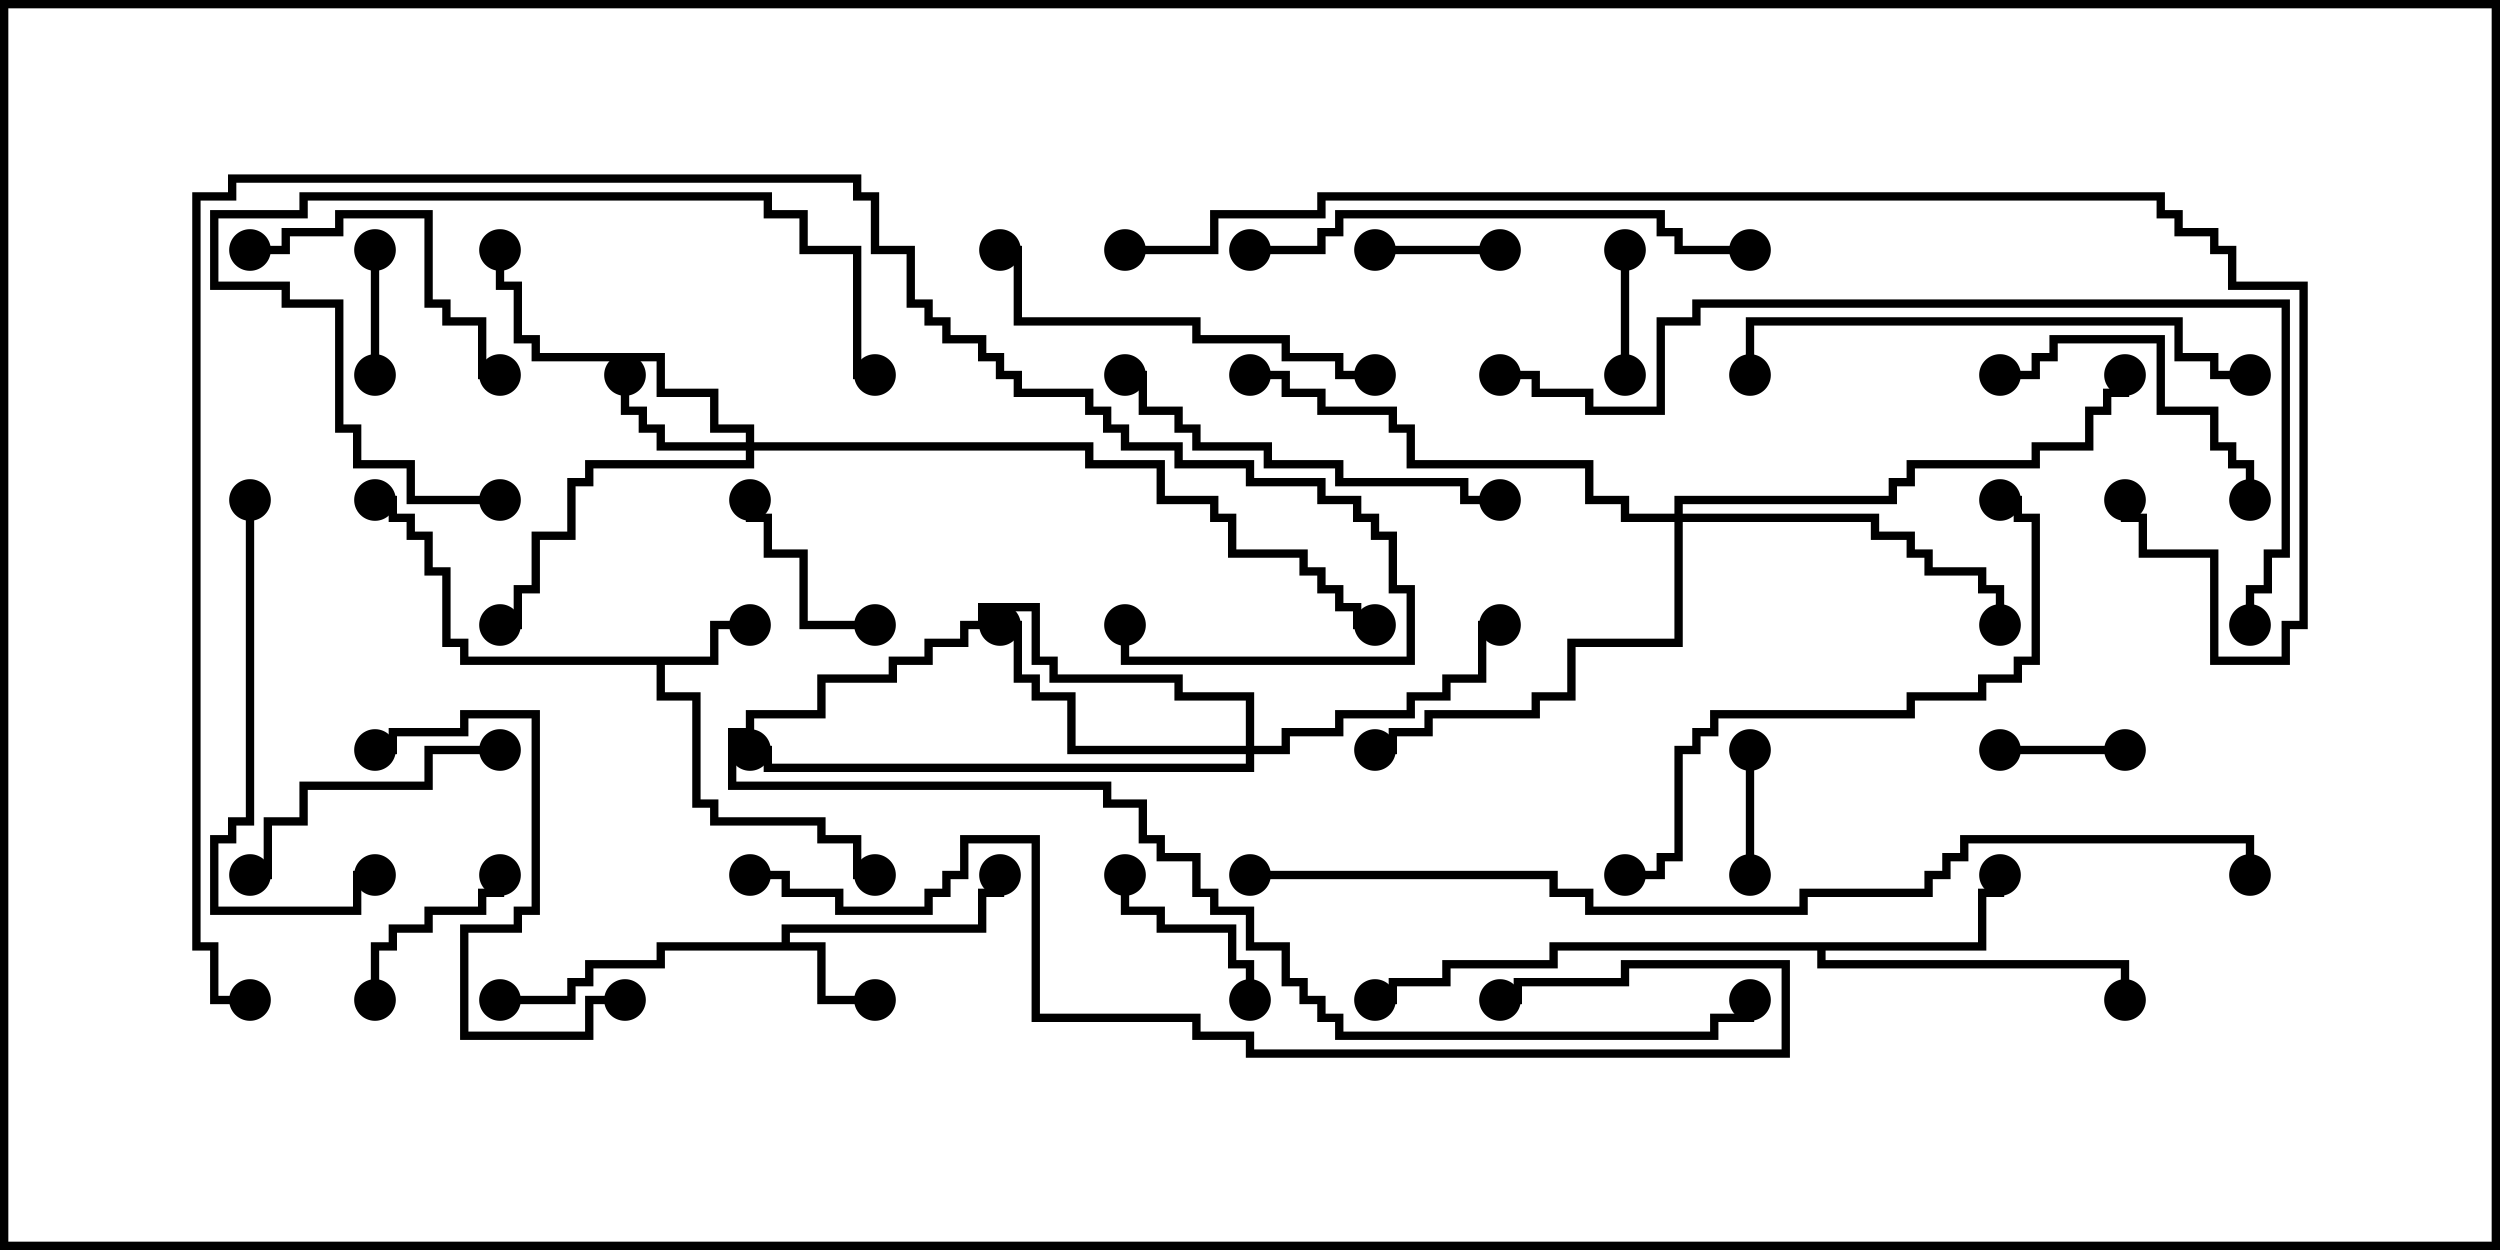 <svg version="1.1" width="30" height="15" xmlns="http://www.w3.org/2000/svg"><path d="M8.521,7.879L8.521,7.45L9,7.45L9,7.55L8.621,7.55L8.621,7.979L7.979,7.979L7.979,8.307L8.407,8.307L8.407,9.593L8.621,9.593L8.621,9.807L9.907,9.807L9.907,10.021L10.336,10.021L10.336,10.45L10.5,10.45L10.5,10.55L10.236,10.55L10.236,10.121L9.807,10.121L9.807,9.907L8.521,9.907L8.521,9.693L8.307,9.693L8.307,8.407L7.879,8.407L7.879,7.979L5.521,7.979L5.521,7.764L5.307,7.764L5.307,6.907L5.093,6.907L5.093,6.479L4.879,6.479L4.879,6.264L4.664,6.264L4.664,6.05L4.5,6.05L4.5,5.95L4.764,5.95L4.764,6.164L4.979,6.164L4.979,6.379L5.193,6.379L5.193,6.807L5.407,6.807L5.407,7.664L5.621,7.664L5.621,7.879z" stroke="none"/><path d="M9.379,11.307L9.379,11.093L11.736,11.093L11.736,10.664L11.95,10.664L11.95,10.5L12.05,10.5L12.05,10.764L11.836,10.764L11.836,11.193L9.479,11.193L9.479,11.307L9.907,11.307L9.907,11.95L10.5,11.95L10.5,12.05L9.807,12.05L9.807,11.407L7.979,11.407L7.979,11.621L7.121,11.621L7.121,11.836L6.907,11.836L6.907,12.05L6,12.05L6,11.95L6.807,11.95L6.807,11.736L7.021,11.736L7.021,11.521L7.879,11.521L7.879,11.307z" stroke="none"/><path d="M23.736,11.307L23.736,10.664L23.95,10.664L23.95,10.5L24.05,10.5L24.05,10.764L23.836,10.764L23.836,11.407L21.907,11.407L21.907,11.521L25.55,11.521L25.55,12L25.45,12L25.45,11.621L21.807,11.621L21.807,11.407L18.693,11.407L18.693,11.621L17.407,11.621L17.407,11.836L16.764,11.836L16.764,12.05L16.5,12.05L16.5,11.95L16.664,11.95L16.664,11.736L17.307,11.736L17.307,11.521L18.593,11.521L18.593,11.307z" stroke="none"/><path d="M8.95,5.307L8.95,5.193L8.521,5.193L8.521,4.764L7.879,4.764L7.879,4.336L6.379,4.336L6.379,4.121L6.164,4.121L6.164,3.479L5.95,3.479L5.95,3L6.05,3L6.05,3.379L6.264,3.379L6.264,4.021L6.479,4.021L6.479,4.236L7.979,4.236L7.979,4.664L8.621,4.664L8.621,5.093L9.05,5.093L9.05,5.307L13.121,5.307L13.121,5.521L13.979,5.521L13.979,5.95L14.621,5.95L14.621,6.164L14.836,6.164L14.836,6.593L15.693,6.593L15.693,6.807L15.907,6.807L15.907,7.021L16.121,7.021L16.121,7.236L16.336,7.236L16.336,7.45L16.5,7.45L16.5,7.55L16.236,7.55L16.236,7.336L16.021,7.336L16.021,7.121L15.807,7.121L15.807,6.907L15.593,6.907L15.593,6.693L14.736,6.693L14.736,6.264L14.521,6.264L14.521,6.05L13.879,6.05L13.879,5.621L13.021,5.621L13.021,5.407L9.05,5.407L9.05,5.621L7.121,5.621L7.121,5.836L6.907,5.836L6.907,6.479L6.479,6.479L6.479,7.121L6.264,7.121L6.264,7.55L6,7.55L6,7.45L6.164,7.45L6.164,7.021L6.379,7.021L6.379,6.379L6.807,6.379L6.807,5.736L7.021,5.736L7.021,5.521L8.95,5.521L8.95,5.407L7.879,5.407L7.879,5.193L7.664,5.193L7.664,4.979L7.45,4.979L7.45,4.5L7.55,4.5L7.55,4.879L7.764,4.879L7.764,5.093L7.979,5.093L7.979,5.307z" stroke="none"/><path d="M14.95,8.95L14.95,8.407L14.093,8.407L14.093,8.193L12.593,8.193L12.593,7.979L12.379,7.979L12.379,7.336L11.836,7.336L11.836,7.55L11.621,7.55L11.621,7.764L11.193,7.764L11.193,7.979L10.764,7.979L10.764,8.193L9.907,8.193L9.907,8.621L9.05,8.621L9.05,8.836L8.836,8.836L8.836,9.379L13.336,9.379L13.336,9.593L13.764,9.593L13.764,10.021L13.979,10.021L13.979,10.236L14.407,10.236L14.407,10.664L14.621,10.664L14.621,10.879L15.05,10.879L15.05,11.307L15.479,11.307L15.479,11.736L15.693,11.736L15.693,11.95L15.907,11.95L15.907,12.164L16.121,12.164L16.121,12.379L20.521,12.379L20.521,12.164L20.95,12.164L20.95,12L21.05,12L21.05,12.264L20.621,12.264L20.621,12.479L16.021,12.479L16.021,12.264L15.807,12.264L15.807,12.05L15.593,12.05L15.593,11.836L15.379,11.836L15.379,11.407L14.95,11.407L14.95,10.979L14.521,10.979L14.521,10.764L14.307,10.764L14.307,10.336L13.879,10.336L13.879,10.121L13.664,10.121L13.664,9.693L13.236,9.693L13.236,9.479L8.736,9.479L8.736,8.736L8.95,8.736L8.95,8.521L9.807,8.521L9.807,8.093L10.664,8.093L10.664,7.879L11.093,7.879L11.093,7.664L11.521,7.664L11.521,7.45L11.736,7.45L11.736,7.236L12.479,7.236L12.479,7.879L12.693,7.879L12.693,8.093L14.193,8.093L14.193,8.307L15.05,8.307L15.05,8.95L15.379,8.95L15.379,8.736L16.021,8.736L16.021,8.521L16.879,8.521L16.879,8.307L17.307,8.307L17.307,8.093L17.736,8.093L17.736,7.45L18,7.45L18,7.55L17.836,7.55L17.836,8.193L17.407,8.193L17.407,8.407L16.979,8.407L16.979,8.621L16.121,8.621L16.121,8.836L15.479,8.836L15.479,9.05L15.05,9.05L15.05,9.264L9.164,9.264L9.164,9.05L9,9.05L9,8.95L9.264,8.95L9.264,9.164L14.95,9.164L14.95,9.05L12.807,9.05L12.807,8.407L12.379,8.407L12.379,8.193L12.164,8.193L12.164,7.55L12,7.55L12,7.45L12.264,7.45L12.264,8.093L12.479,8.093L12.479,8.307L12.907,8.307L12.907,8.95z" stroke="none"/><path d="M20.093,6.164L20.093,5.95L22.664,5.95L22.664,5.736L22.879,5.736L22.879,5.521L24.379,5.521L24.379,5.307L25.021,5.307L25.021,4.879L25.236,4.879L25.236,4.664L25.45,4.664L25.45,4.5L25.55,4.5L25.55,4.764L25.336,4.764L25.336,4.979L25.121,4.979L25.121,5.407L24.479,5.407L24.479,5.621L22.979,5.621L22.979,5.836L22.764,5.836L22.764,6.05L20.193,6.05L20.193,6.164L22.55,6.164L22.55,6.379L22.979,6.379L22.979,6.593L23.193,6.593L23.193,6.807L23.836,6.807L23.836,7.021L24.05,7.021L24.05,7.5L23.95,7.5L23.95,7.121L23.736,7.121L23.736,6.907L23.093,6.907L23.093,6.693L22.879,6.693L22.879,6.479L22.45,6.479L22.45,6.264L20.193,6.264L20.193,7.764L18.907,7.764L18.907,8.407L18.479,8.407L18.479,8.621L17.193,8.621L17.193,8.836L16.764,8.836L16.764,9.05L16.5,9.05L16.5,8.95L16.664,8.95L16.664,8.736L17.093,8.736L17.093,8.521L18.379,8.521L18.379,8.307L18.807,8.307L18.807,7.664L20.093,7.664L20.093,6.264L19.45,6.264L19.45,6.05L19.021,6.05L19.021,5.621L16.879,5.621L16.879,5.193L16.664,5.193L16.664,4.979L15.807,4.979L15.807,4.764L15.379,4.764L15.379,4.55L15,4.55L15,4.45L15.479,4.45L15.479,4.664L15.907,4.664L15.907,4.879L16.764,4.879L16.764,5.093L16.979,5.093L16.979,5.521L19.121,5.521L19.121,5.95L19.55,5.95L19.55,6.164z" stroke="none"/><path d="M25.5,8.95L25.5,9.05L24,9.05L24,8.95z" stroke="none"/><path d="M19.55,4.5L19.45,4.5L19.45,3L19.55,3z" stroke="none"/><path d="M21.05,10.5L20.95,10.5L20.95,9L21.05,9z" stroke="none"/><path d="M4.55,4.5L4.45,4.5L4.45,3L4.55,3z" stroke="none"/><path d="M18,2.95L18,3.05L16.5,3.05L16.5,2.95z" stroke="none"/><path d="M10.5,7.45L10.5,7.55L9.593,7.55L9.593,6.693L9.164,6.693L9.164,6.264L8.95,6.264L8.95,6L9.05,6L9.05,6.164L9.264,6.164L9.264,6.593L9.693,6.593L9.693,7.45z" stroke="none"/><path d="M13.45,10.5L13.55,10.5L13.55,10.879L13.979,10.879L13.979,11.093L14.836,11.093L14.836,11.521L15.05,11.521L15.05,12L14.95,12L14.95,11.621L14.736,11.621L14.736,11.193L13.879,11.193L13.879,10.979L13.45,10.979z" stroke="none"/><path d="M4.55,12L4.45,12L4.45,11.307L4.664,11.307L4.664,11.093L5.093,11.093L5.093,10.879L5.736,10.879L5.736,10.664L5.95,10.664L5.95,10.5L6.05,10.5L6.05,10.764L5.836,10.764L5.836,10.979L5.193,10.979L5.193,11.193L4.764,11.193L4.764,11.407L4.55,11.407z" stroke="none"/><path d="M6,8.95L6,9.05L5.193,9.05L5.193,9.479L3.693,9.479L3.693,9.907L3.264,9.907L3.264,10.55L3,10.55L3,10.45L3.164,10.45L3.164,9.807L3.593,9.807L3.593,9.379L5.093,9.379L5.093,8.95z" stroke="none"/><path d="M6,4.45L6,4.55L5.736,4.55L5.736,3.907L5.307,3.907L5.307,3.693L5.093,3.693L5.093,2.621L4.121,2.621L4.121,2.836L3.479,2.836L3.479,3.05L3,3.05L3,2.95L3.379,2.95L3.379,2.736L4.021,2.736L4.021,2.521L5.193,2.521L5.193,3.593L5.407,3.593L5.407,3.807L5.836,3.807L5.836,4.45z" stroke="none"/><path d="M24,4.55L24,4.45L24.379,4.45L24.379,4.236L24.593,4.236L24.593,4.021L25.979,4.021L25.979,4.879L26.621,4.879L26.621,5.307L26.836,5.307L26.836,5.521L27.05,5.521L27.05,6L26.95,6L26.95,5.621L26.736,5.621L26.736,5.407L26.521,5.407L26.521,4.979L25.879,4.979L25.879,4.121L24.693,4.121L24.693,4.336L24.479,4.336L24.479,4.55z" stroke="none"/><path d="M4.5,9.05L4.5,8.95L4.664,8.95L4.664,8.736L5.521,8.736L5.521,8.521L6.479,8.521L6.479,10.979L6.264,10.979L6.264,11.193L5.621,11.193L5.621,12.379L7.021,12.379L7.021,11.95L7.5,11.95L7.5,12.05L7.121,12.05L7.121,12.479L5.521,12.479L5.521,11.093L6.164,11.093L6.164,10.879L6.379,10.879L6.379,8.621L5.621,8.621L5.621,8.836L4.764,8.836L4.764,9.05z" stroke="none"/><path d="M2.95,6L3.05,6L3.05,9.907L2.836,9.907L2.836,10.121L2.621,10.121L2.621,10.879L4.236,10.879L4.236,10.45L4.5,10.45L4.5,10.55L4.336,10.55L4.336,10.979L2.521,10.979L2.521,10.021L2.736,10.021L2.736,9.807L2.95,9.807z" stroke="none"/><path d="M16.5,4.45L16.5,4.55L16.021,4.55L16.021,4.336L15.379,4.336L15.379,4.121L14.307,4.121L14.307,3.907L12.164,3.907L12.164,3.05L12,3.05L12,2.95L12.264,2.95L12.264,3.807L14.407,3.807L14.407,4.021L15.479,4.021L15.479,4.236L16.121,4.236L16.121,4.45z" stroke="none"/><path d="M13.5,4.55L13.5,4.45L13.764,4.45L13.764,4.879L14.193,4.879L14.193,5.093L14.407,5.093L14.407,5.307L15.264,5.307L15.264,5.521L16.121,5.521L16.121,5.736L17.621,5.736L17.621,5.95L18,5.95L18,6.05L17.521,6.05L17.521,5.836L16.021,5.836L16.021,5.621L15.164,5.621L15.164,5.407L14.307,5.407L14.307,5.193L14.093,5.193L14.093,4.979L13.664,4.979L13.664,4.55z" stroke="none"/><path d="M6,5.95L6,6.05L4.879,6.05L4.879,5.621L4.236,5.621L4.236,5.193L4.021,5.193L4.021,3.693L3.379,3.693L3.379,3.479L2.521,3.479L2.521,2.521L3.593,2.521L3.593,2.307L9.264,2.307L9.264,2.521L9.693,2.521L9.693,2.95L10.336,2.95L10.336,4.45L10.5,4.45L10.5,4.55L10.236,4.55L10.236,3.05L9.593,3.05L9.593,2.621L9.164,2.621L9.164,2.407L3.693,2.407L3.693,2.621L2.621,2.621L2.621,3.379L3.479,3.379L3.479,3.593L4.121,3.593L4.121,5.093L4.336,5.093L4.336,5.521L4.979,5.521L4.979,5.95z" stroke="none"/><path d="M21,2.95L21,3.05L20.093,3.05L20.093,2.836L19.879,2.836L19.879,2.621L16.121,2.621L16.121,2.836L15.907,2.836L15.907,3.05L15,3.05L15,2.95L15.807,2.95L15.807,2.736L16.021,2.736L16.021,2.521L19.979,2.521L19.979,2.736L20.193,2.736L20.193,2.95z" stroke="none"/><path d="M27,4.45L27,4.55L26.521,4.55L26.521,4.336L26.093,4.336L26.093,3.907L21.05,3.907L21.05,4.5L20.95,4.5L20.95,3.807L26.193,3.807L26.193,4.236L26.621,4.236L26.621,4.45z" stroke="none"/><path d="M19.5,10.55L19.5,10.45L19.879,10.45L19.879,10.236L20.093,10.236L20.093,8.95L20.307,8.95L20.307,8.736L20.521,8.736L20.521,8.521L22.879,8.521L22.879,8.307L23.736,8.307L23.736,8.093L24.164,8.093L24.164,7.879L24.379,7.879L24.379,6.264L24.164,6.264L24.164,6.05L24,6.05L24,5.95L24.264,5.95L24.264,6.164L24.479,6.164L24.479,7.979L24.264,7.979L24.264,8.193L23.836,8.193L23.836,8.407L22.979,8.407L22.979,8.621L20.621,8.621L20.621,8.836L20.407,8.836L20.407,9.05L20.193,9.05L20.193,10.336L19.979,10.336L19.979,10.55z" stroke="none"/><path d="M9,10.55L9,10.45L9.479,10.45L9.479,10.664L10.121,10.664L10.121,10.879L11.093,10.879L11.093,10.664L11.307,10.664L11.307,10.45L11.521,10.45L11.521,10.021L12.479,10.021L12.479,12.164L14.407,12.164L14.407,12.379L15.05,12.379L15.05,12.593L21.379,12.593L21.379,11.621L19.55,11.621L19.55,11.836L18.264,11.836L18.264,12.05L18,12.05L18,11.95L18.164,11.95L18.164,11.736L19.45,11.736L19.45,11.521L21.479,11.521L21.479,12.693L14.95,12.693L14.95,12.479L14.307,12.479L14.307,12.264L12.379,12.264L12.379,10.121L11.621,10.121L11.621,10.55L11.407,10.55L11.407,10.764L11.193,10.764L11.193,10.979L10.021,10.979L10.021,10.764L9.379,10.764L9.379,10.55z" stroke="none"/><path d="M18,4.55L18,4.45L18.479,4.45L18.479,4.664L19.121,4.664L19.121,4.879L19.879,4.879L19.879,3.807L20.307,3.807L20.307,3.593L27.479,3.593L27.479,6.693L27.264,6.693L27.264,7.121L27.05,7.121L27.05,7.5L26.95,7.5L26.95,7.021L27.164,7.021L27.164,6.593L27.379,6.593L27.379,3.693L20.407,3.693L20.407,3.907L19.979,3.907L19.979,4.979L19.021,4.979L19.021,4.764L18.379,4.764L18.379,4.55z" stroke="none"/><path d="M3,11.95L3,12.05L2.521,12.05L2.521,11.407L2.307,11.407L2.307,2.307L2.736,2.307L2.736,2.093L10.336,2.093L10.336,2.307L10.55,2.307L10.55,2.95L10.979,2.95L10.979,3.593L11.193,3.593L11.193,3.807L11.407,3.807L11.407,4.021L11.836,4.021L11.836,4.236L12.05,4.236L12.05,4.45L12.264,4.45L12.264,4.664L13.121,4.664L13.121,4.879L13.336,4.879L13.336,5.093L13.55,5.093L13.55,5.307L14.193,5.307L14.193,5.521L15.05,5.521L15.05,5.736L15.907,5.736L15.907,5.95L16.336,5.95L16.336,6.164L16.55,6.164L16.55,6.379L16.764,6.379L16.764,7.021L16.979,7.021L16.979,7.979L13.45,7.979L13.45,7.5L13.55,7.5L13.55,7.879L16.879,7.879L16.879,7.121L16.664,7.121L16.664,6.479L16.45,6.479L16.45,6.264L16.236,6.264L16.236,6.05L15.807,6.05L15.807,5.836L14.95,5.836L14.95,5.621L14.093,5.621L14.093,5.407L13.45,5.407L13.45,5.193L13.236,5.193L13.236,4.979L13.021,4.979L13.021,4.764L12.164,4.764L12.164,4.55L11.95,4.55L11.95,4.336L11.736,4.336L11.736,4.121L11.307,4.121L11.307,3.907L11.093,3.907L11.093,3.693L10.879,3.693L10.879,3.05L10.45,3.05L10.45,2.407L10.236,2.407L10.236,2.193L2.836,2.193L2.836,2.407L2.407,2.407L2.407,11.307L2.621,11.307L2.621,11.95z" stroke="none"/><path d="M15,10.55L15,10.45L18.693,10.45L18.693,10.664L19.121,10.664L19.121,10.879L21.593,10.879L21.593,10.664L23.093,10.664L23.093,10.45L23.307,10.45L23.307,10.236L23.521,10.236L23.521,10.021L27.05,10.021L27.05,10.5L26.95,10.5L26.95,10.121L23.621,10.121L23.621,10.336L23.407,10.336L23.407,10.55L23.193,10.55L23.193,10.764L21.693,10.764L21.693,10.979L19.021,10.979L19.021,10.764L18.593,10.764L18.593,10.55z" stroke="none"/><path d="M13.5,3.05L13.5,2.95L14.521,2.95L14.521,2.521L15.807,2.521L15.807,2.307L25.979,2.307L25.979,2.521L26.193,2.521L26.193,2.736L26.621,2.736L26.621,2.95L26.836,2.95L26.836,3.379L27.693,3.379L27.693,7.55L27.479,7.55L27.479,7.979L26.521,7.979L26.521,6.693L25.664,6.693L25.664,6.264L25.45,6.264L25.45,6L25.55,6L25.55,6.164L25.764,6.164L25.764,6.593L26.621,6.593L26.621,7.879L27.379,7.879L27.379,7.45L27.593,7.45L27.593,3.479L26.736,3.479L26.736,3.05L26.521,3.05L26.521,2.836L26.093,2.836L26.093,2.621L25.879,2.621L25.879,2.407L15.907,2.407L15.907,2.621L14.621,2.621L14.621,3.05z" stroke="none"/><circle cx="9" cy="7.5" r="0.25" stroke-width="0" fill="#000" /><circle cx="10.5" cy="10.5" r="0.25" stroke-width="0" fill="#000" /><circle cx="4.5" cy="6" r="0.25" stroke-width="0" fill="#000" /><circle cx="10.5" cy="12" r="0.25" stroke-width="0" fill="#000" /><circle cx="12" cy="10.5" r="0.25" stroke-width="0" fill="#000" /><circle cx="6" cy="12" r="0.25" stroke-width="0" fill="#000" /><circle cx="24" cy="10.5" r="0.25" stroke-width="0" fill="#000" /><circle cx="25.5" cy="12" r="0.25" stroke-width="0" fill="#000" /><circle cx="16.5" cy="12" r="0.25" stroke-width="0" fill="#000" /><circle cx="7.5" cy="4.5" r="0.25" stroke-width="0" fill="#000" /><circle cx="6" cy="7.5" r="0.25" stroke-width="0" fill="#000" /><circle cx="6" cy="3" r="0.25" stroke-width="0" fill="#000" /><circle cx="16.5" cy="7.5" r="0.25" stroke-width="0" fill="#000" /><circle cx="18" cy="7.5" r="0.25" stroke-width="0" fill="#000" /><circle cx="12" cy="7.5" r="0.25" stroke-width="0" fill="#000" /><circle cx="9" cy="9" r="0.25" stroke-width="0" fill="#000" /><circle cx="21" cy="12" r="0.25" stroke-width="0" fill="#000" /><circle cx="24" cy="7.5" r="0.25" stroke-width="0" fill="#000" /><circle cx="16.5" cy="9" r="0.25" stroke-width="0" fill="#000" /><circle cx="15" cy="4.5" r="0.25" stroke-width="0" fill="#000" /><circle cx="25.5" cy="4.5" r="0.25" stroke-width="0" fill="#000" /><circle cx="25.5" cy="9" r="0.25" stroke-width="0" fill="#000" /><circle cx="24" cy="9" r="0.25" stroke-width="0" fill="#000" /><circle cx="19.5" cy="4.5" r="0.25" stroke-width="0" fill="#000" /><circle cx="19.5" cy="3" r="0.25" stroke-width="0" fill="#000" /><circle cx="21" cy="10.5" r="0.25" stroke-width="0" fill="#000" /><circle cx="21" cy="9" r="0.25" stroke-width="0" fill="#000" /><circle cx="4.5" cy="4.5" r="0.25" stroke-width="0" fill="#000" /><circle cx="4.5" cy="3" r="0.25" stroke-width="0" fill="#000" /><circle cx="18" cy="3" r="0.25" stroke-width="0" fill="#000" /><circle cx="16.5" cy="3" r="0.25" stroke-width="0" fill="#000" /><circle cx="10.5" cy="7.5" r="0.25" stroke-width="0" fill="#000" /><circle cx="9" cy="6" r="0.25" stroke-width="0" fill="#000" /><circle cx="13.5" cy="10.5" r="0.25" stroke-width="0" fill="#000" /><circle cx="15" cy="12" r="0.25" stroke-width="0" fill="#000" /><circle cx="4.5" cy="12" r="0.25" stroke-width="0" fill="#000" /><circle cx="6" cy="10.5" r="0.25" stroke-width="0" fill="#000" /><circle cx="6" cy="9" r="0.25" stroke-width="0" fill="#000" /><circle cx="3" cy="10.5" r="0.25" stroke-width="0" fill="#000" /><circle cx="6" cy="4.5" r="0.25" stroke-width="0" fill="#000" /><circle cx="3" cy="3" r="0.25" stroke-width="0" fill="#000" /><circle cx="24" cy="4.5" r="0.25" stroke-width="0" fill="#000" /><circle cx="27" cy="6" r="0.25" stroke-width="0" fill="#000" /><circle cx="4.5" cy="9" r="0.25" stroke-width="0" fill="#000" /><circle cx="7.5" cy="12" r="0.25" stroke-width="0" fill="#000" /><circle cx="3" cy="6" r="0.25" stroke-width="0" fill="#000" /><circle cx="4.5" cy="10.5" r="0.25" stroke-width="0" fill="#000" /><circle cx="16.5" cy="4.5" r="0.25" stroke-width="0" fill="#000" /><circle cx="12" cy="3" r="0.25" stroke-width="0" fill="#000" /><circle cx="13.5" cy="4.5" r="0.25" stroke-width="0" fill="#000" /><circle cx="18" cy="6" r="0.25" stroke-width="0" fill="#000" /><circle cx="6" cy="6" r="0.25" stroke-width="0" fill="#000" /><circle cx="10.5" cy="4.5" r="0.25" stroke-width="0" fill="#000" /><circle cx="21" cy="3" r="0.25" stroke-width="0" fill="#000" /><circle cx="15" cy="3" r="0.25" stroke-width="0" fill="#000" /><circle cx="27" cy="4.5" r="0.25" stroke-width="0" fill="#000" /><circle cx="21" cy="4.5" r="0.25" stroke-width="0" fill="#000" /><circle cx="19.5" cy="10.5" r="0.25" stroke-width="0" fill="#000" /><circle cx="24" cy="6" r="0.25" stroke-width="0" fill="#000" /><circle cx="9" cy="10.5" r="0.25" stroke-width="0" fill="#000" /><circle cx="18" cy="12" r="0.25" stroke-width="0" fill="#000" /><circle cx="18" cy="4.5" r="0.25" stroke-width="0" fill="#000" /><circle cx="27" cy="7.5" r="0.25" stroke-width="0" fill="#000" /><circle cx="3" cy="12" r="0.25" stroke-width="0" fill="#000" /><circle cx="13.5" cy="7.5" r="0.25" stroke-width="0" fill="#000" /><circle cx="15" cy="10.5" r="0.25" stroke-width="0" fill="#000" /><circle cx="27" cy="10.5" r="0.25" stroke-width="0" fill="#000" /><circle cx="13.5" cy="3" r="0.25" stroke-width="0" fill="#000" /><circle cx="25.5" cy="6" r="0.25" stroke-width="0" fill="#000" /><rect x="0" y="0" width="30" height="15" stroke-width="0.2" stroke="#000" fill="none" /></svg>